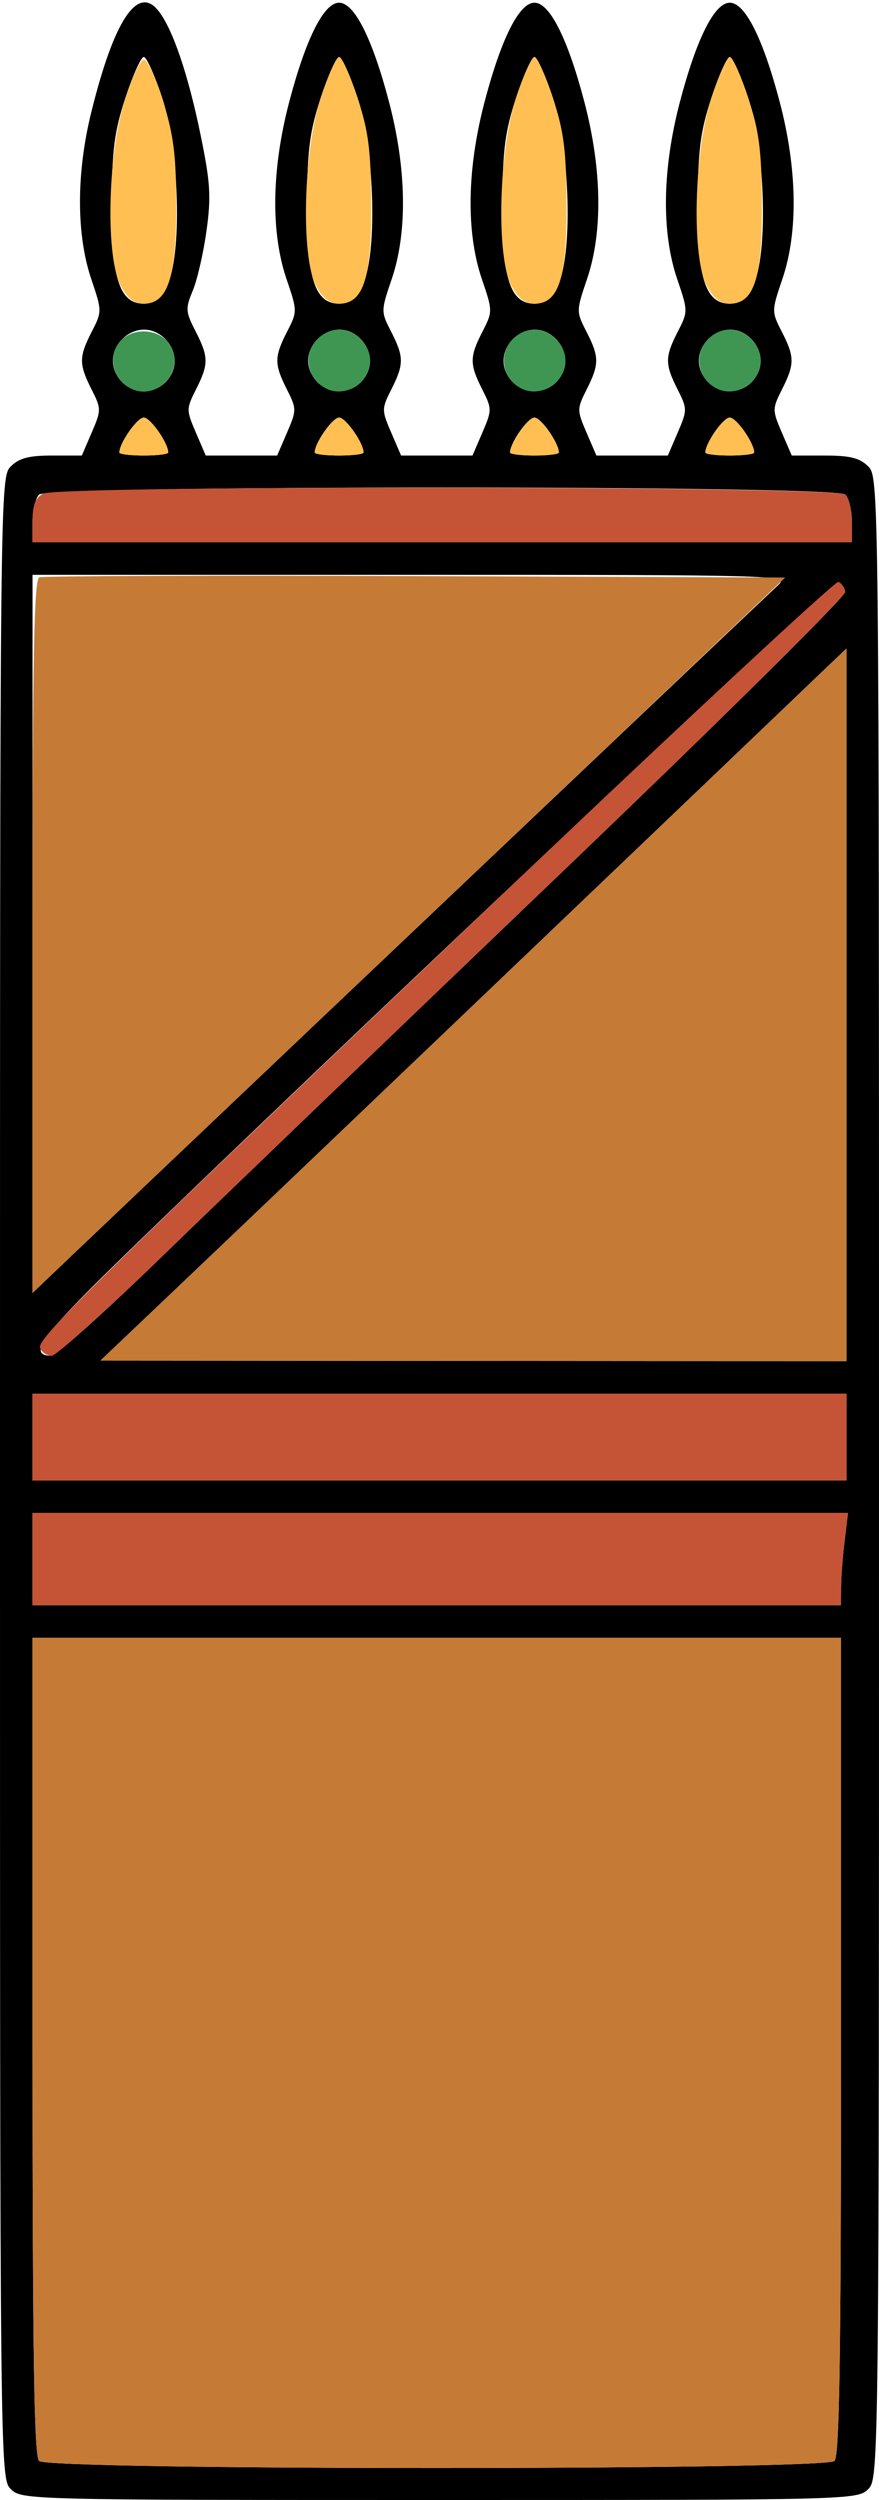 <?xml version="1.0" encoding="UTF-8" standalone="no"?>
<!DOCTYPE svg PUBLIC "-//W3C//DTD SVG 1.1//EN"
"http://www.w3.org/Graphics/SVG/1.1/DTD/svg11.dtd">
<svg width="211px" height="600px"
xmlns="http://www.w3.org/2000/svg" version="1.1">
<g transform="translate(0000, 0000) scale(1, 1)">
<path fill="#000000" stroke="none" d="
M 2.60 597.40
C 0.01 594.81 0.00 593.06 0.00 354.66
C 0.00 116.26 0.01 114.52 2.60 111.93
C 4.58 109.95 6.94 109.33 12.43 109.33
L 19.64 109.33
L 22.02 103.80
C 24.33 98.42 24.33 98.12 21.97 93.44
C 18.92 87.38 18.92 85.68 22.02 79.61
C 24.50 74.79 24.50 74.64 21.91 66.98
C 18.30 56.30 18.30 41.57 21.91 26.94
C 27.33 4.97 32.97 -3.64 37.94 2.49
C 41.41 6.75 45.22 17.96 48.20 32.63
C 50.50 43.86 50.71 47.23 49.56 55.46
C 48.82 60.77 47.34 67.20 46.28 69.75
C 44.49 74.02 44.53 74.79 46.91 79.44
C 50.11 85.69 50.12 87.36 47.06 93.44
C 44.70 98.12 44.70 98.42 47.01 103.80
L 49.39 109.33
L 57.96 109.33
L 66.53 109.33
L 68.91 103.80
C 71.22 98.42 71.22 98.12 68.86 93.44
C 65.81 87.38 65.81 85.68 68.91 79.61
C 71.39 74.79 71.39 74.64 68.78 66.98
C 64.95 55.72 65.19 40.54 69.46 24.33
C 73.46 9.16 77.76 0.65 81.40 0.65
C 85.05 0.65 89.35 9.16 93.35 24.33
C 97.62 40.54 97.85 55.72 94.03 66.98
C 91.42 74.64 91.42 74.79 93.90 79.61
C 96.99 85.68 96.99 87.38 93.95 93.44
C 91.59 98.12 91.59 98.42 93.90 103.80
L 96.28 109.33
L 104.85 109.33
L 113.42 109.33
L 115.80 103.80
C 118.11 98.42 118.11 98.12 115.75 93.44
C 112.70 87.38 112.70 85.68 115.80 79.61
C 118.28 74.79 118.28 74.64 115.67 66.98
C 111.84 55.72 112.08 40.54 116.35 24.33
C 120.35 9.16 124.65 0.65 128.29 0.65
C 131.94 0.65 136.24 9.16 140.24 24.33
C 144.51 40.54 144.74 55.72 140.91 66.98
C 138.31 74.64 138.31 74.79 140.78 79.61
C 143.88 85.68 143.88 87.38 140.84 93.44
C 138.48 98.12 138.48 98.42 140.78 103.80
L 143.17 109.33
L 151.74 109.33
L 160.31 109.33
L 162.69 103.80
C 165.00 98.42 165.00 98.12 162.64 93.44
C 159.59 87.38 159.59 85.68 162.69 79.61
C 165.17 74.79 165.17 74.64 162.56 66.98
C 158.73 55.72 158.97 40.54 163.24 24.33
C 167.24 9.16 171.54 0.65 175.18 0.65
C 178.83 0.65 183.13 9.16 187.13 24.33
C 191.40 40.54 191.63 55.72 187.80 66.98
C 185.20 74.64 185.20 74.79 187.67 79.61
C 190.77 85.68 190.77 87.38 187.72 93.44
C 185.37 98.12 185.37 98.42 187.67 103.80
L 190.06 109.33
L 197.92 109.33
C 204.06 109.33 206.36 109.90 208.40 111.93
C 210.99 114.52 211.00 116.26 211.00 354.66
C 211.00 593.06 210.99 594.81 208.40 597.40
C 205.83 599.96 204.06 600.00 105.50 600.00
C 6.94 600.00 5.17 599.96 2.60 597.40
M 200.32 590.63
C 201.51 589.44 201.88 565.55 201.88 491.06
L 201.88 393.06
L 104.85 393.06
L 7.81 393.06
L 7.81 491.06
C 7.81 565.55 8.19 589.44 9.38 590.63
C 11.64 592.89 198.05 592.89 200.32 590.63
M 201.90 381.02
C 201.90 378.69 202.27 373.72 202.73 369.96
L 203.55 363.12
L 105.68 363.12
L 7.81 363.12
L 7.81 374.19
L 7.81 385.25
L 104.85 385.25
L 201.88 385.25
L 201.90 381.02
M 203.19 344.90
L 203.19 334.49
L 105.50 334.49
L 7.81 334.49
L 7.81 344.90
L 7.81 355.31
L 105.50 355.31
L 203.19 355.31
L 203.19 344.90
M 203.19 241.16
L 203.19 155.64
L 197.00 161.54
C 149.24 207.23 58.59 293.78 43.54 308.07
L 24.10 326.55
L 113.64 326.62
L 203.19 326.68
L 203.19 241.16
M 38.81 301.63
C 52.28 288.56 94.78 247.73 133.27 210.87
C 172.54 173.30 203.11 143.05 202.90 142.01
C 202.70 140.97 201.95 139.93 201.22 139.69
C 200.05 139.30 77.94 254.49 28.22 302.88
C 9.86 320.76 6.60 325.38 12.35 325.38
C 13.45 325.38 25.36 314.69 38.81 301.63
M 74.89 246.55
C 133.27 191.14 182.66 144.29 186.87 140.36
C 189.37 138.03 186.94 137.96 98.62 137.96
L 7.81 137.96
L 7.81 224.13
L 7.81 310.31
L 14.00 304.40
C 17.40 301.15 44.80 275.11 74.89 246.55
M 204.49 125.21
C 204.49 122.49 203.78 119.56 202.92 118.70
C 200.66 116.43 11.64 116.43 9.38 118.70
C 8.52 119.56 7.81 122.49 7.81 125.21
L 7.81 130.15
L 106.15 130.15
L 204.49 130.15
L 204.49 125.21
M 40.38 108.61
C 40.38 106.33 36.10 100.22 34.52 100.22
C 32.93 100.22 28.65 106.33 28.65 108.61
C 28.65 109.00 31.29 109.33 34.52 109.33
C 37.75 109.33 40.38 109.00 40.38 108.61
M 87.27 108.61
C 87.27 106.33 82.99 100.22 81.40 100.22
C 79.82 100.22 75.54 106.33 75.54 108.61
C 75.54 109.00 78.17 109.33 81.40 109.33
C 84.62 109.33 87.27 109.00 87.27 108.61
M 134.15 108.61
C 134.15 106.33 129.88 100.22 128.29 100.22
C 126.70 100.22 122.43 106.33 122.43 108.61
C 122.43 109.00 125.08 109.33 128.29 109.33
C 131.51 109.33 134.15 109.00 134.15 108.61
M 181.04 108.61
C 181.04 106.33 176.77 100.22 175.18 100.22
C 173.59 100.22 169.32 106.33 169.32 108.61
C 169.32 109.00 171.97 109.33 175.18 109.33
C 178.40 109.33 181.04 109.00 181.04 108.61
M 41.37 89.34
C 42.94 85.82 41.08 81.41 37.30 79.70
C 31.52 77.11 25.07 83.57 27.69 89.35
C 30.43 95.40 38.63 95.39 41.37 89.34
M 88.26 89.34
C 89.83 85.82 87.97 81.41 84.19 79.70
C 78.41 77.11 71.96 83.57 74.58 89.35
C 77.31 95.40 85.52 95.39 88.26 89.34
M 135.14 89.34
C 136.72 85.82 134.86 81.41 131.08 79.70
C 125.30 77.11 118.85 83.57 121.47 89.35
C 124.20 95.40 132.41 95.39 135.14 89.34
M 182.03 89.34
C 183.61 85.82 181.75 81.41 177.97 79.70
C 172.19 77.11 165.74 83.57 168.36 89.35
C 171.09 95.40 179.30 95.39 182.03 89.34
M 40.01 68.66
C 43.75 61.82 43.12 36.25 38.92 23.43
C 37.15 18.07 35.17 13.67 34.52 13.67
C 33.86 13.67 31.88 18.07 30.11 23.43
C 27.47 31.48 26.90 35.91 26.80 48.81
C 26.69 66.70 28.67 72.89 34.52 72.89
C 36.77 72.89 38.38 71.65 40.01 68.66
M 86.90 68.66
C 90.64 61.82 90.01 36.25 85.81 23.43
C 84.04 18.07 82.06 13.67 81.40 13.67
C 80.75 13.67 78.77 18.07 77.00 23.43
C 74.36 31.48 73.78 35.91 73.69 48.81
C 73.58 66.70 75.56 72.89 81.40 72.89
C 83.66 72.89 85.27 71.65 86.90 68.66
M 133.79 68.66
C 137.53 61.82 136.90 36.25 132.70 23.43
C 130.92 18.07 128.94 13.67 128.29 13.67
C 127.64 13.67 125.66 18.07 123.89 23.43
C 121.25 31.48 120.67 35.91 120.58 48.81
C 120.47 66.70 122.45 72.89 128.29 72.89
C 130.55 72.89 132.16 71.65 133.79 68.66
M 180.68 68.66
C 184.42 61.82 183.79 36.25 179.58 23.43
C 177.81 18.07 175.83 13.67 175.18 13.67
C 174.53 13.67 172.55 18.07 170.78 23.43
C 168.14 31.48 167.56 35.91 167.47 48.81
C 167.35 66.70 169.33 72.89 175.18 72.89
C 177.44 72.89 179.05 71.65 180.68 68.66"/>
<path fill="#ffbf53" stroke="none" d="
M 28.65 108.61
C 28.65 106.33 32.93 100.22 34.52 100.22
C 36.10 100.22 40.38 106.33 40.38 108.61
C 40.38 109.00 37.75 109.33 34.52 109.33
C 31.29 109.33 28.65 109.00 28.65 108.61"/>
<path fill="#ffbf53" stroke="none" d="
M 75.54 108.61
C 75.54 106.33 79.82 100.22 81.40 100.22
C 82.99 100.22 87.27 106.33 87.27 108.61
C 87.27 109.00 84.62 109.33 81.40 109.33
C 78.17 109.33 75.54 109.00 75.54 108.61"/>
<path fill="#ffbf53" stroke="none" d="
M 122.43 108.61
C 122.43 106.33 126.70 100.22 128.29 100.22
C 129.88 100.22 134.15 106.33 134.15 108.61
C 134.15 109.00 131.51 109.33 128.29 109.33
C 125.08 109.33 122.43 109.00 122.43 108.61"/>
<path fill="#ffbf53" stroke="none" d="
M 169.32 108.61
C 169.32 106.33 173.59 100.22 175.18 100.22
C 176.77 100.22 181.04 106.33 181.04 108.61
C 181.04 109.00 178.40 109.33 175.18 109.33
C 171.97 109.33 169.32 109.00 169.32 108.61"/>
<path fill="#ffbf53" stroke="none" d="
M 29.02 68.66
C 25.33 61.90 25.79 37.56 29.84 24.40
C 31.55 18.86 33.66 14.32 34.52 14.32
C 35.38 14.32 37.49 18.86 39.19 24.40
C 41.69 32.54 42.30 37.39 42.30 49.46
C 42.32 66.66 40.25 72.89 34.52 72.89
C 32.26 72.89 30.65 71.65 29.02 68.66"/>
<path fill="#ffbf53" stroke="none" d="
M 75.91 68.66
C 72.17 61.82 72.80 36.25 77.00 23.43
C 78.77 18.07 80.75 13.67 81.40 13.67
C 82.06 13.67 84.04 18.07 85.81 23.43
C 88.45 31.48 89.02 35.91 89.11 48.81
C 89.23 66.70 87.25 72.89 81.40 72.89
C 79.15 72.89 77.54 71.65 75.91 68.66"/>
<path fill="#ffbf53" stroke="none" d="
M 122.80 68.66
C 119.06 61.82 119.68 36.25 123.89 23.43
C 125.66 18.07 127.64 13.67 128.29 13.67
C 128.94 13.67 130.92 18.07 132.70 23.43
C 135.34 31.48 135.91 35.91 136.00 48.81
C 136.12 66.70 134.14 72.89 128.29 72.89
C 126.04 72.89 124.42 71.65 122.80 68.66"/>
<path fill="#ffbf53" stroke="none" d="
M 169.69 68.66
C 165.95 61.82 166.57 36.25 170.78 23.43
C 172.55 18.07 174.53 13.67 175.18 13.67
C 175.83 13.67 177.81 18.07 179.58 23.43
C 182.23 31.48 182.80 35.91 182.89 48.81
C 183.01 66.70 181.03 72.89 175.18 72.89
C 172.93 72.89 171.31 71.65 169.69 68.66"/>
<path fill="#3f9653" stroke="none" d="
M 31.73 93.40
C 27.87 91.65 26.09 87.28 27.74 83.60
C 30.19 78.16 38.83 78.18 41.30 83.65
C 43.96 89.52 37.58 96.01 31.73 93.40"/>
<path fill="#3f9653" stroke="none" d="
M 78.62 93.40
C 72.56 90.66 72.55 82.46 78.60 79.73
C 84.39 77.11 90.85 83.56 88.26 89.34
C 86.55 93.11 82.13 94.97 78.62 93.40"/>
<path fill="#3f9653" stroke="none" d="
M 125.51 93.40
C 119.45 90.66 119.44 82.46 125.49 79.73
C 131.28 77.11 137.74 83.56 135.14 89.34
C 133.44 93.11 129.02 94.97 125.51 93.40"/>
<path fill="#3f9653" stroke="none" d="
M 172.39 93.40
C 166.34 90.66 166.33 82.46 172.38 79.73
C 178.16 77.11 184.62 83.56 182.03 89.34
C 180.33 93.11 175.91 94.97 172.39 93.40"/>
<path fill="#c55436" stroke="none" d="
M 7.81 374.19
L 7.81 363.12
L 105.68 363.12
L 203.55 363.12
L 202.73 369.96
C 202.27 373.72 201.90 378.69 201.90 381.02
L 201.88 385.25
L 104.85 385.25
L 7.81 385.25
L 7.81 374.19"/>
<path fill="#c55436" stroke="none" d="
M 7.81 344.90
L 7.81 334.49
L 105.50 334.49
L 203.19 334.49
L 203.19 344.90
L 203.19 355.31
L 105.50 355.31
L 7.81 355.31
L 7.81 344.90"/>
<path fill="#c55436" stroke="none" d="
M 9.63 323.53
C 8.78 321.31 21.26 309.07 123.72 211.67
C 165.62 171.84 200.49 139.44 201.22 139.69
C 201.95 139.93 202.70 140.97 202.90 142.01
C 203.11 143.05 172.54 173.30 133.27 210.87
C 94.78 247.73 52.28 288.56 38.81 301.63
C 25.36 314.69 13.45 325.38 12.35 325.38
C 11.24 325.38 10.02 324.55 9.63 323.53"/>
<path fill="#c55436" stroke="none" d="
M 7.81 125.00
C 7.81 121.22 8.49 119.47 10.33 118.49
C 14.18 116.42 200.85 116.63 202.92 118.70
C 203.78 119.56 204.49 122.49 204.49 125.21
L 204.49 130.15
L 106.15 130.15
L 7.81 130.15
L 7.81 125.00"/>
<path fill="#c57a36" stroke="none" d="
M 9.38 590.63
C 8.19 589.44 7.81 565.55 7.81 491.06
L 7.81 393.06
L 104.85 393.06
L 201.88 393.06
L 201.88 491.06
C 201.88 565.55 201.51 589.44 200.32 590.63
C 198.05 592.89 11.64 592.89 9.38 590.63"/>
<path fill="#c57a36" stroke="none" d="
M 43.54 308.07
C 58.59 293.78 149.24 207.23 197.00 161.54
L 203.19 155.64
L 203.19 241.16
L 203.19 326.68
L 113.64 326.62
L 24.10 326.55
L 43.54 308.07"/>
<path fill="#c57a36" stroke="none" d="
M 7.81 224.75
C 7.81 157.50 8.17 139.05 9.44 138.56
C 10.34 138.22 50.99 138.09 99.78 138.27
L 188.48 138.61
L 171.39 154.88
C 162.00 163.84 124.13 199.80 87.25 234.81
C 50.37 269.82 17.40 301.13 14.00 304.39
L 7.81 310.31
L 7.81 224.75"/>
</g>
</svg>
